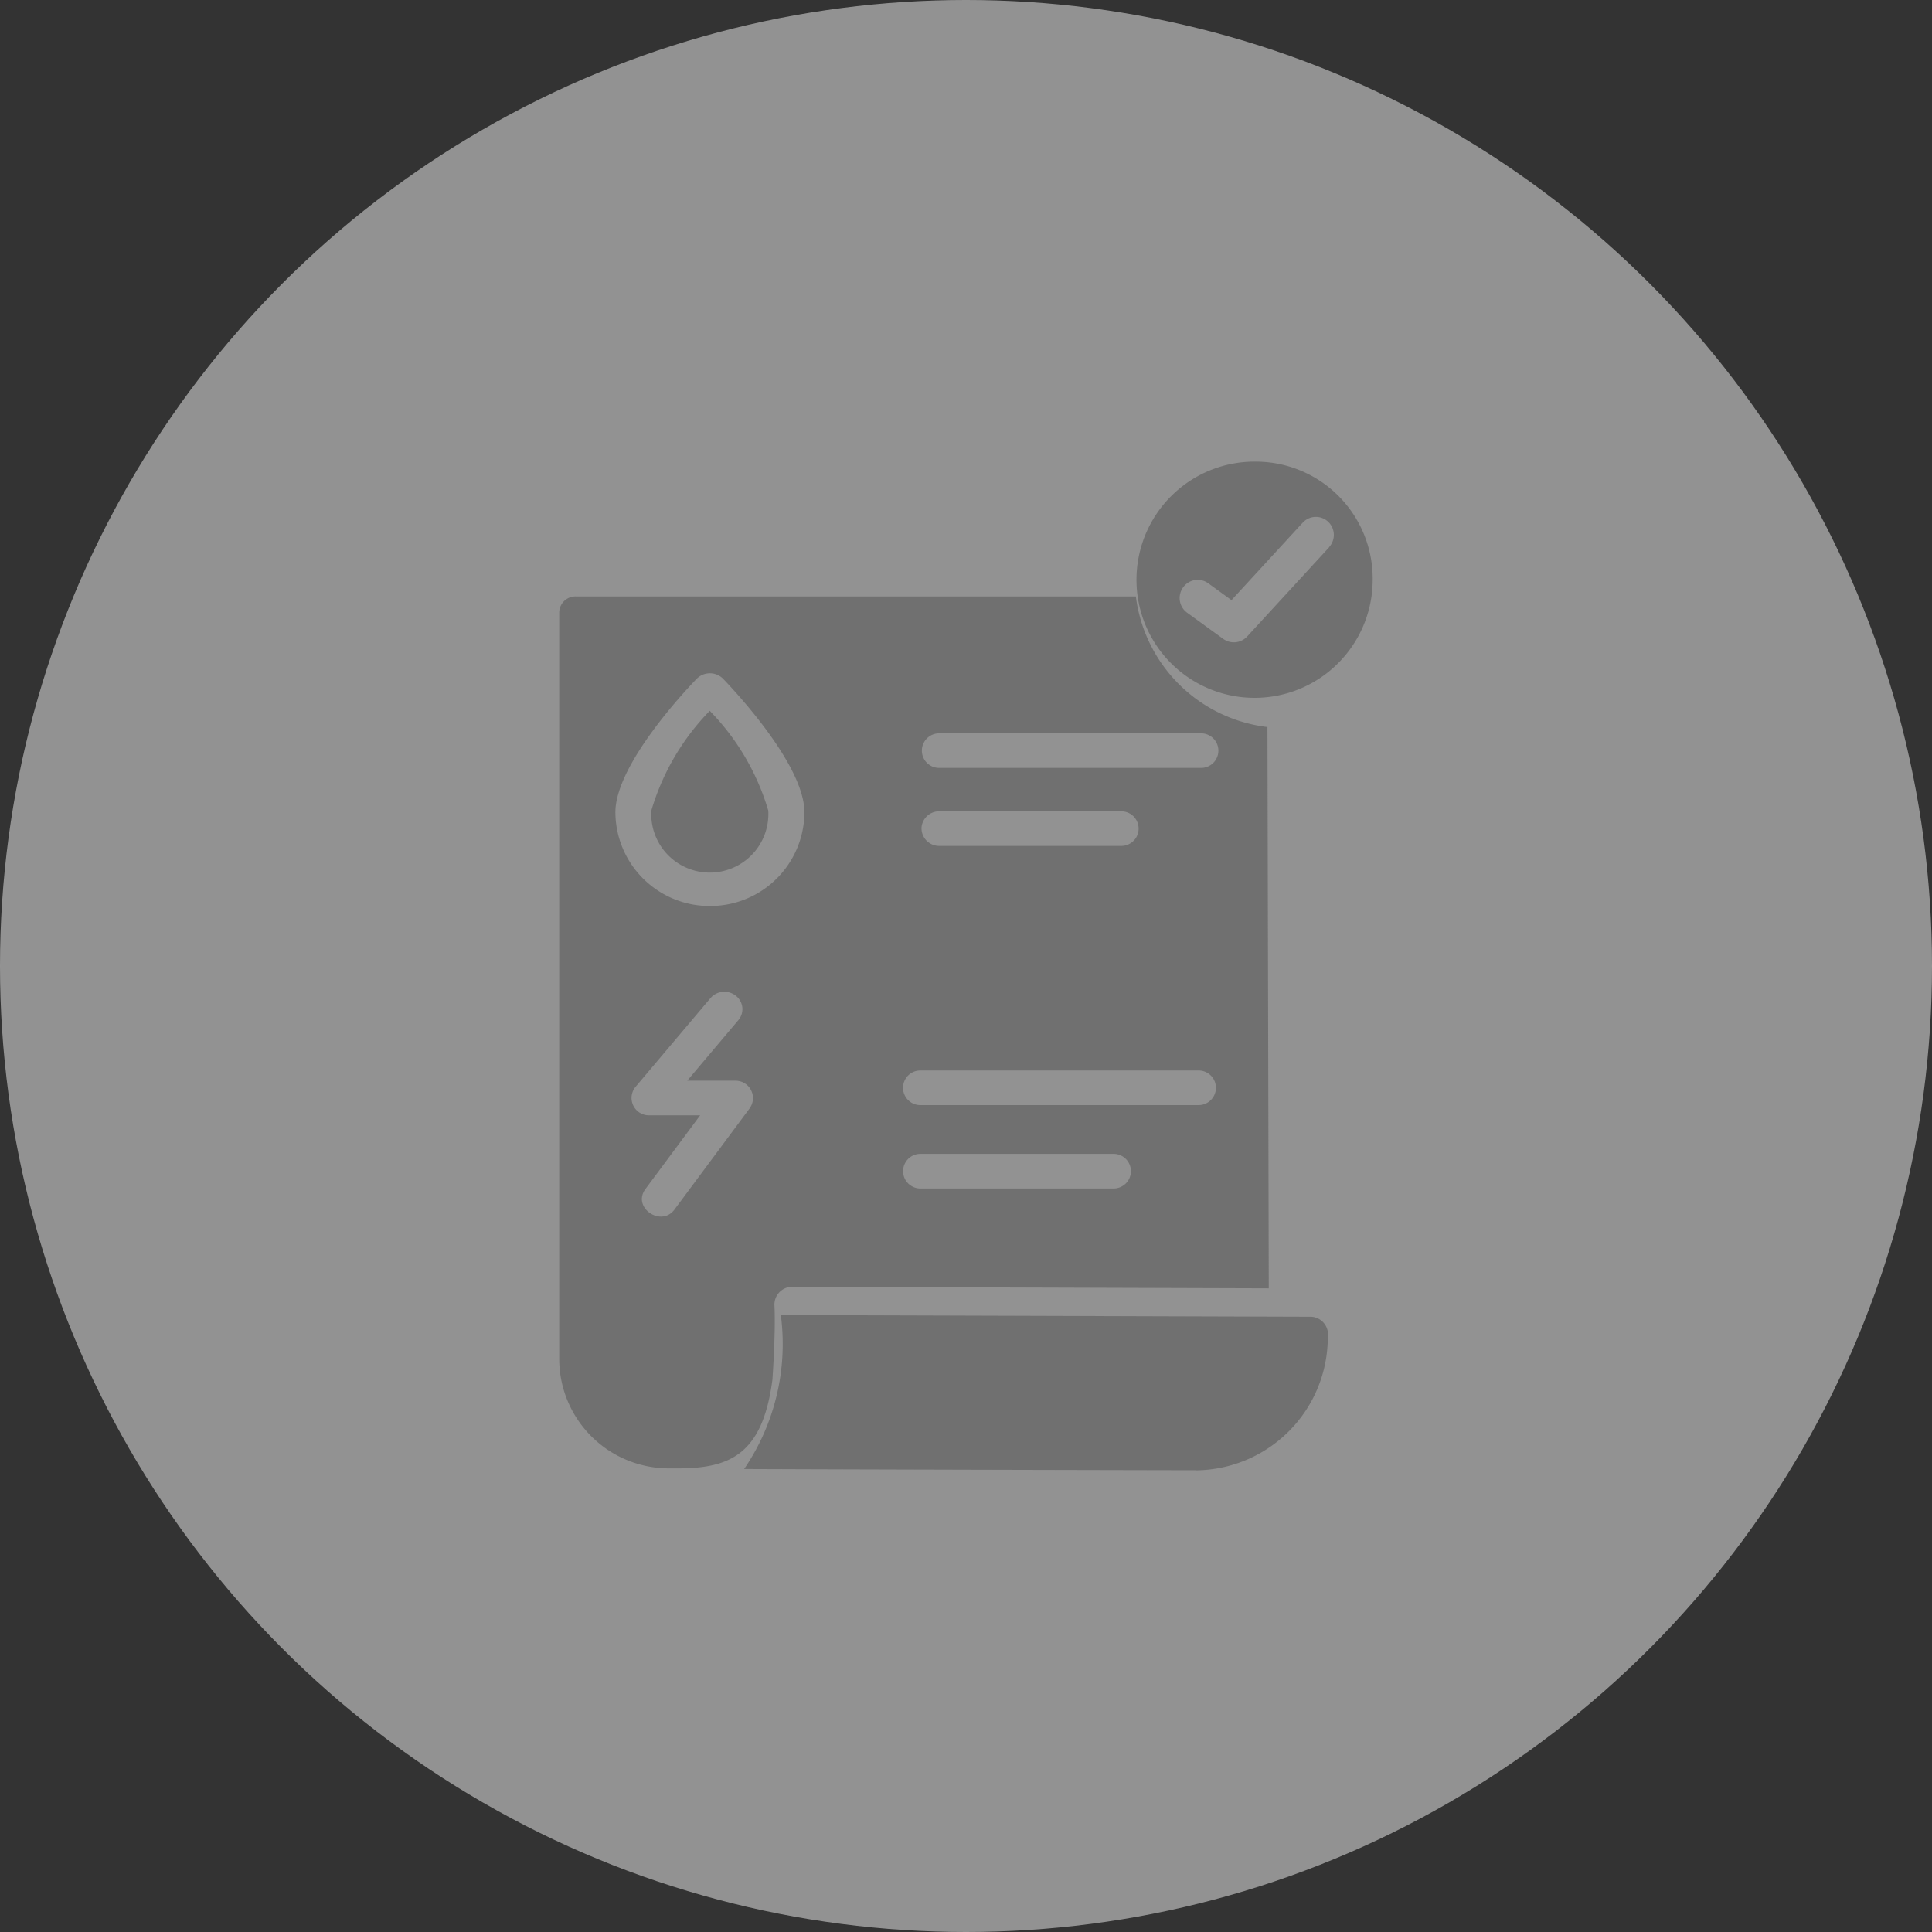 <svg xmlns="http://www.w3.org/2000/svg" width="38" height="38" viewBox="0 0 38 38">
  <rect x="0" y="0" width="38" height="38" fill="#333333" stroke="none"/>
  <g id="Group_20812" data-name="Group 20812" transform="translate(-266 -23)">
    <circle id="Ellipse_11" data-name="Ellipse 11" cx="19" cy="19" r="19" transform="translate(266 23)" fill="#f3f3f3" opacity="0.5"/>
    <g id="Group_17046" data-name="Group 17046" transform="translate(2401.168 5764.08)">
      <path id="Path_31394" data-name="Path 31394" d="M251.681,473.829a2.619,2.619,0,0,0,2.6-2.621.348.348,0,0,0-.325-.4l-10.433-.033a4.364,4.364,0,0,1-.722,3.028c2.441.01,6.837.02,8.876.024Z" transform="translate(-2363.333 -6185.989)" fill="#707070"/>
      <path id="Path_31395" data-name="Path 31395" d="M145.183,81.23a2.96,2.96,0,0,1-2.588-2.569H131.584a.321.321,0,0,0-.331.31V93.659a2.155,2.155,0,0,0,2.154,2.152h.187c1.029,0,1.662-.286,1.853-1.748,0-.013.067-.921.039-1.466a.35.35,0,0,1,.354-.357l9.369.03ZM135,88.728l-1.479,1.991c-.264.356-.839-.039-.574-.4l1.078-1.452-1,0a.342.342,0,0,1-.275-.555l1.476-1.748a.362.362,0,0,1,.5-.049.332.332,0,0,1,.051.479l-1.006,1.192.943,0a.342.342,0,0,1,.288.538Zm-.785-3.978a1.852,1.852,0,0,1-1.857-1.843c0-.917,1.331-2.349,1.6-2.627a.366.366,0,0,1,.518,0c.267.278,1.6,1.71,1.6,2.627A1.852,1.852,0,0,1,134.216,84.75Zm7.942,5.556h-3.8a.34.34,0,1,1,0-.681h3.8a.34.34,0,1,1,0,.681Zm1.672-1.64h-5.473a.34.34,0,1,1,0-.681h5.473a.34.34,0,1,1,0,.681Zm-5.451-5.438a.347.347,0,0,1,.353-.34h3.578a.34.34,0,1,1,0,.68h-3.578A.347.347,0,0,1,138.379,83.228Zm5.5-1.194h-5.152a.34.34,0,1,1,0-.68h5.152a.34.34,0,1,1,0,.68Z" transform="translate(-2255.422 -5808.01)" fill="#707070"/>
      <path id="Path_31396" data-name="Path 31396" d="M179.03,145.636a1.152,1.152,0,1,0,2.3,0,4.714,4.714,0,0,0-1.151-1.962A4.714,4.714,0,0,0,179.03,145.636Z" transform="translate(-2301.387 -5870.773)" fill="#707070"/>
      <path id="Path_31397" data-name="Path 31397" d="M450.775,8.75a2.323,2.323,0,1,0,2.28,2.323A2.3,2.3,0,0,0,450.775,8.75Zm1.421,1.687-1.612,1.754a.356.356,0,0,1-.466.047l-.711-.516a.356.356,0,0,1-.08-.5.352.352,0,0,1,.493-.08l.458.332,1.4-1.523a.352.352,0,0,1,.5-.02.356.356,0,0,1,.02.5Z" transform="translate(-2561.224 -5740.75)" fill="#707070"/>
    </g>
  </g>
</svg>
